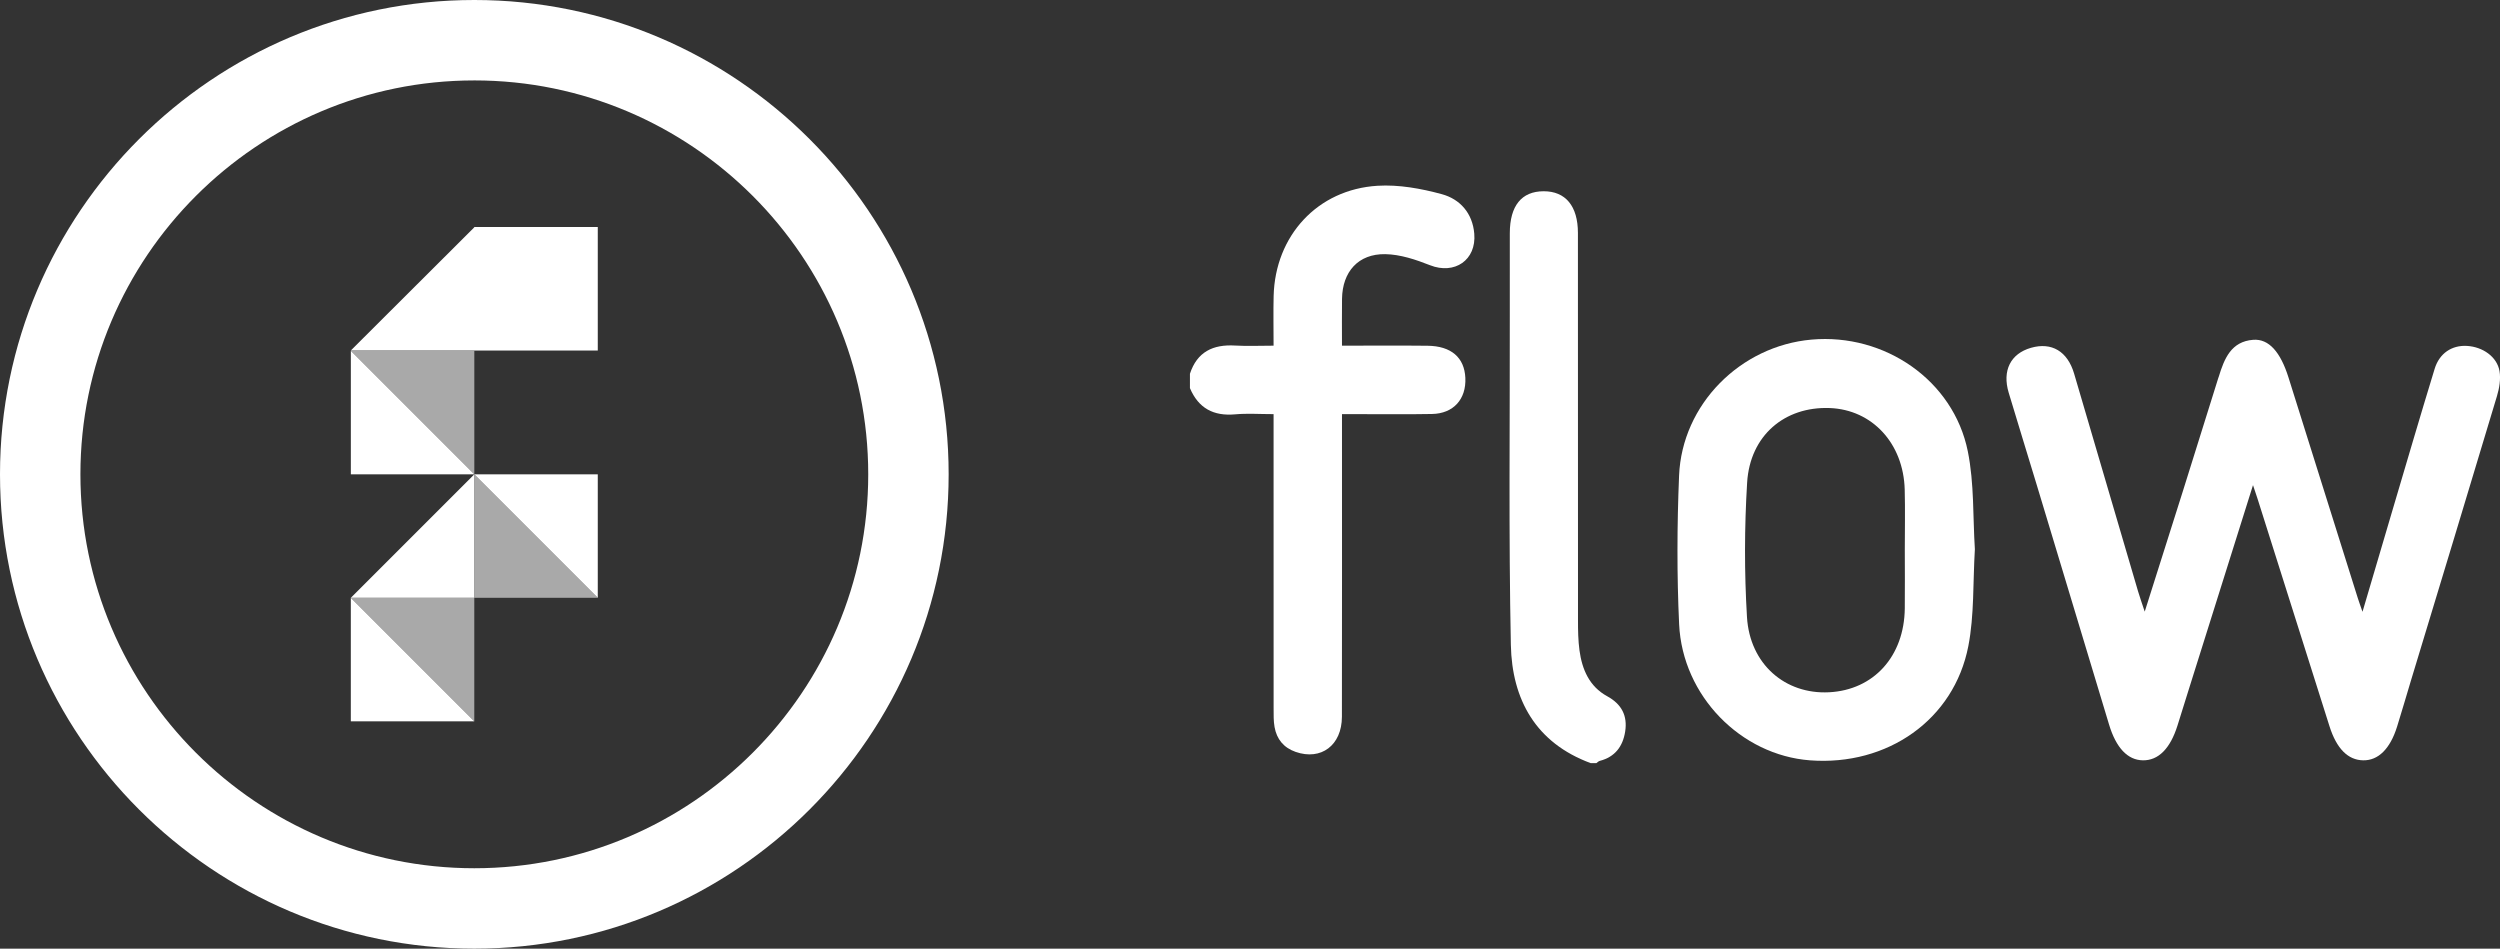 <?xml version="1.0" encoding="UTF-8"?><svg id="Laag_1" xmlns="http://www.w3.org/2000/svg" viewBox="0 0 2975.87 1129.23"><rect x="0" y="0" width="2975.87" height="1129.23" fill="#333333" stroke="none"/><defs><style>.cls-1{fill:#fff;}.cls-2{fill:#d0d0d0;opacity:.75;}</style></defs><path class="cls-1" d="m1416.41,444.98c8.55-26.21,27.56-35.21,53.78-33.66,14.57.86,29.23.15,45.81.15,0-20.83-.4-39.97.07-59.09,1.76-71.68,52.1-126.86,123.64-131.25,25.32-1.55,51.91,3.28,76.61,10.02,21.61,5.9,36.5,22.52,38.58,46.99,2.67,31.45-23.43,49.12-52.71,37.55-16.94-6.69-35.4-12.86-53.27-13.16-32.09-.53-50.97,20.97-51.44,53.09-.26,18.01-.05,36.03-.05,55.85,35.2,0,68.55-.29,101.89.09,28.15.32,43.84,14.03,44.96,38.21,1.18,25.37-14.14,42.53-39.61,43.01-29.52.55-59.05.17-88.57.19-5.56,0-11.12,0-18.67,0,0,8.02,0,14.63,0,21.25,0,112.99.12,225.98-.09,338.97-.06,33.98-24.8,52.39-55.11,41.81-14.16-4.94-22.49-15.09-25.06-29.54-1.28-7.2-1.12-14.7-1.13-22.07-.06-109.58-.04-219.17-.04-328.75,0-6.66,0-13.31,0-21.68-16.53,0-31.25-1.08-45.75.24-25.78,2.34-43.7-7.3-53.81-31.2v-17.04Z"/><path class="cls-1" d="m1893.44,908.38c-65.36-24.11-93.67-75.76-94.99-140.65-2.66-130.45-1.1-260.99-1.26-391.49-.04-32.91-.07-65.82.01-98.73.09-32.64,14.01-49.78,40.25-49.85,26.11-.07,40.82,17.66,40.83,49.6.04,153.77-.02,307.54.09,461.31,0,11.89.17,23.9,1.77,35.66,3.1,22.73,11.76,42.95,33,54.55,17.21,9.4,24.34,23.21,21.37,42.11-2.78,17.66-12.13,30.17-30.27,34.84-1.46.38-2.67,1.74-4,2.65h-6.81Z"/><path class="cls-1" d="m2681.84,577.54c-26.13,83.1-50.91,161.92-75.69,240.74-4.75,15.12-9.43,30.26-14.18,45.37-8.65,27.52-22.76,41.67-41.21,41.4-18.1-.26-31.9-14.88-40.24-42.55-28.61-94.86-57.21-189.72-85.87-284.56-11.14-36.85-22.56-73.62-33.61-110.5-7.9-26.35,2.26-46.47,26.54-53.43,24.55-7.04,43.5,4.11,51.35,30.77,25.45,86.33,50.71,172.72,76.1,259.07,2.06,7.01,4.54,13.89,7.94,24.2,15.84-49.99,30.72-96.77,45.47-143.59,14.11-44.82,28.07-89.68,42.1-134.53.17-.54.41-1.06.58-1.6,6.52-21.31,14.63-41.83,40.94-43.85,18.62-1.43,32.55,14.56,42.04,44.85,27.44,87.5,54.94,174.99,82.45,262.47,1.34,4.27,2.9,8.47,5.65,16.44,12.47-42.28,23.88-81.12,35.39-119.93,16.73-56.45,33.25-112.97,50.48-169.27,5.71-18.66,20.61-28.3,38.41-27.29,18.83,1.07,35.91,12.93,38.82,30.04,1.61,9.51-.24,20.31-3.07,29.76-33.81,112.8-68.1,225.46-102.25,338.16-5.58,18.42-10.89,36.93-16.64,55.3-8.3,26.51-22.4,40.32-40.33,40.04-18.09-.28-31.64-13.82-40.12-40.57-28.55-90.13-57.01-180.28-85.52-270.43-1.35-4.28-2.83-8.53-5.5-16.52Z"/><path class="cls-1" d="m2350.78,653.86c-2.4,39.76-.62,78.39-7.79,115.29-17.02,87.56-96.27,142.85-188.42,135.92-82.23-6.18-151.82-76.58-155.82-161.94-2.76-58.85-2.49-118.02-.07-176.9,3.49-84.87,72.9-154.5,157.72-161.99,87.12-7.7,168.92,48.6,185.96,132.91,7.78,38.46,5.98,78.85,8.43,116.72Zm-83.4.53c0-23.85.52-47.72-.11-71.55-1.45-55.04-38.71-95.26-89.32-97.13-53.64-1.99-94.84,32.7-98.26,88.77-3.24,53.17-3.38,106.84-.18,160,3.38,56.21,45.54,92.22,97.68,89.57,53.21-2.71,89.54-42.8,90.17-99.82.26-23.28.04-46.57.02-69.85Z"/><path class="cls-1" d="m564.61,1129.23C253.28,1129.23,0,875.94,0,564.61S253.28,0,564.61,0s564.61,253.28,564.61,564.61-253.28,564.62-564.61,564.62Zm0-1033.5c-258.55,0-468.89,210.34-468.89,468.89s210.34,468.89,468.89,468.89,468.89-210.34,468.89-468.89S823.16,95.72,564.61,95.72Z"/><polygon class="cls-1" points="417.59 711.61 564.59 711.61 564.59 564.61 417.59 711.61"/><polygon class="cls-2" points="417.6 417.6 564.6 417.6 564.6 564.6 417.6 417.6"/><polygon class="cls-1" points="564.63 564.61 417.63 564.61 417.63 417.61 564.63 564.61"/><polygon class="cls-2" points="417.57 711.61 564.57 711.61 564.57 858.61 417.57 711.61"/><polygon class="cls-1" points="564.6 858.63 417.6 858.63 417.6 711.63 564.6 858.63"/><polygon class="cls-2" points="711.59 711.62 564.59 711.62 564.59 564.62 711.59 711.62"/><polygon class="cls-1" points="564.56 564.61 711.56 564.61 711.56 711.61 564.56 564.61"/><polygon class="cls-1" points="564.56 270.23 564.56 270.6 417.56 417.23 564.56 417.23 564.56 417.23 711.56 417.23 711.56 270.23 564.56 270.23"/></svg>